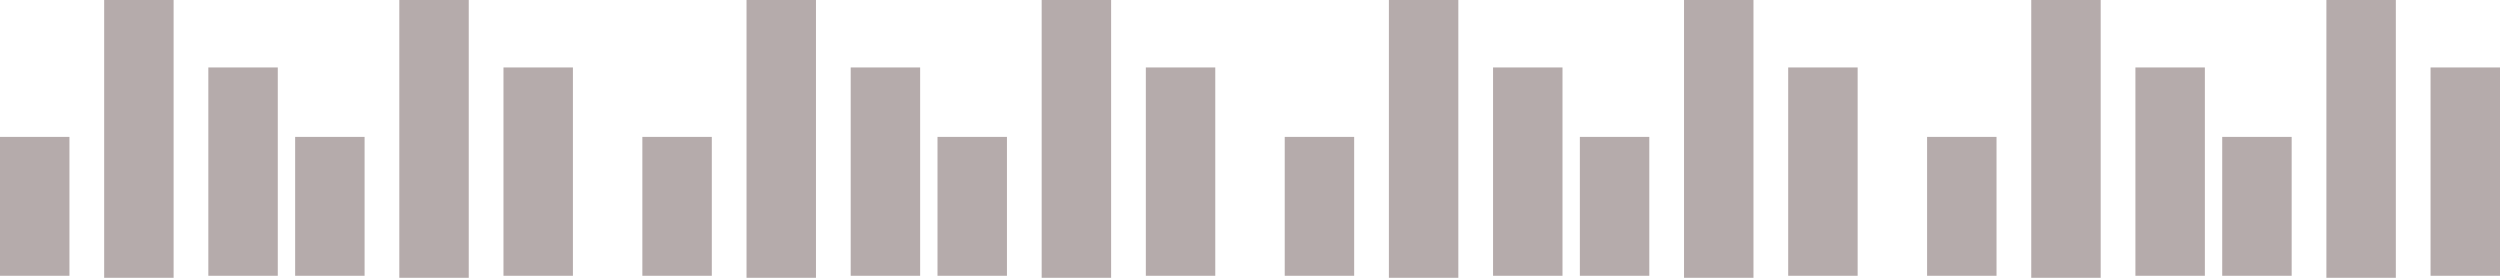<svg width="144" height="16" viewBox="0 0 144 16" fill="none" xmlns="http://www.w3.org/2000/svg">
<rect x="6" width="4" height="16" fill="#B5ABAB"/>
<rect x="12" y="3.885" width="4" height="12" fill="#B5ABAB"/>
<rect y="7.885" width="4" height="8" fill="#B5ABAB"/>
<rect x="23" width="4" height="16" fill="#B5ABAB"/>
<rect x="29" y="3.885" width="4" height="12" fill="#B5ABAB"/>
<rect x="17" y="7.885" width="4" height="8" fill="#B5ABAB"/>
<rect x="43" width="4" height="16" fill="#B5ABAB"/>
<rect x="49" y="3.885" width="4" height="12" fill="#B5ABAB"/>
<rect x="37" y="7.885" width="4" height="8" fill="#B5ABAB"/>
<rect x="60" width="4" height="16" fill="#B5ABAB"/>
<rect x="66" y="3.885" width="4" height="12" fill="#B5ABAB"/>
<rect x="54" y="7.885" width="4" height="8" fill="#B5ABAB"/>
<rect x="80" width="4" height="16" fill="#B5ABAB"/>
<rect x="86" y="3.885" width="4" height="12" fill="#B5ABAB"/>
<rect x="74" y="7.885" width="4" height="8" fill="#B5ABAB"/>
<rect x="97" width="4" height="16" fill="#B5ABAB"/>
<rect x="103" y="3.885" width="4" height="12" fill="#B5ABAB"/>
<rect x="91" y="7.885" width="4" height="8" fill="#B5ABAB"/>
<rect x="117" width="4" height="16" fill="#B5ABAB"/>
<rect x="123" y="3.885" width="4" height="12" fill="#B5ABAB"/>
<rect x="111" y="7.885" width="4" height="8" fill="#B5ABAB"/>
<rect x="134" width="4" height="16" fill="#B5ABAB"/>
<rect x="140" y="3.885" width="4" height="12" fill="#B5ABAB"/>
<rect x="128" y="7.885" width="4" height="8" fill="#B5ABAB"/>
</svg>
